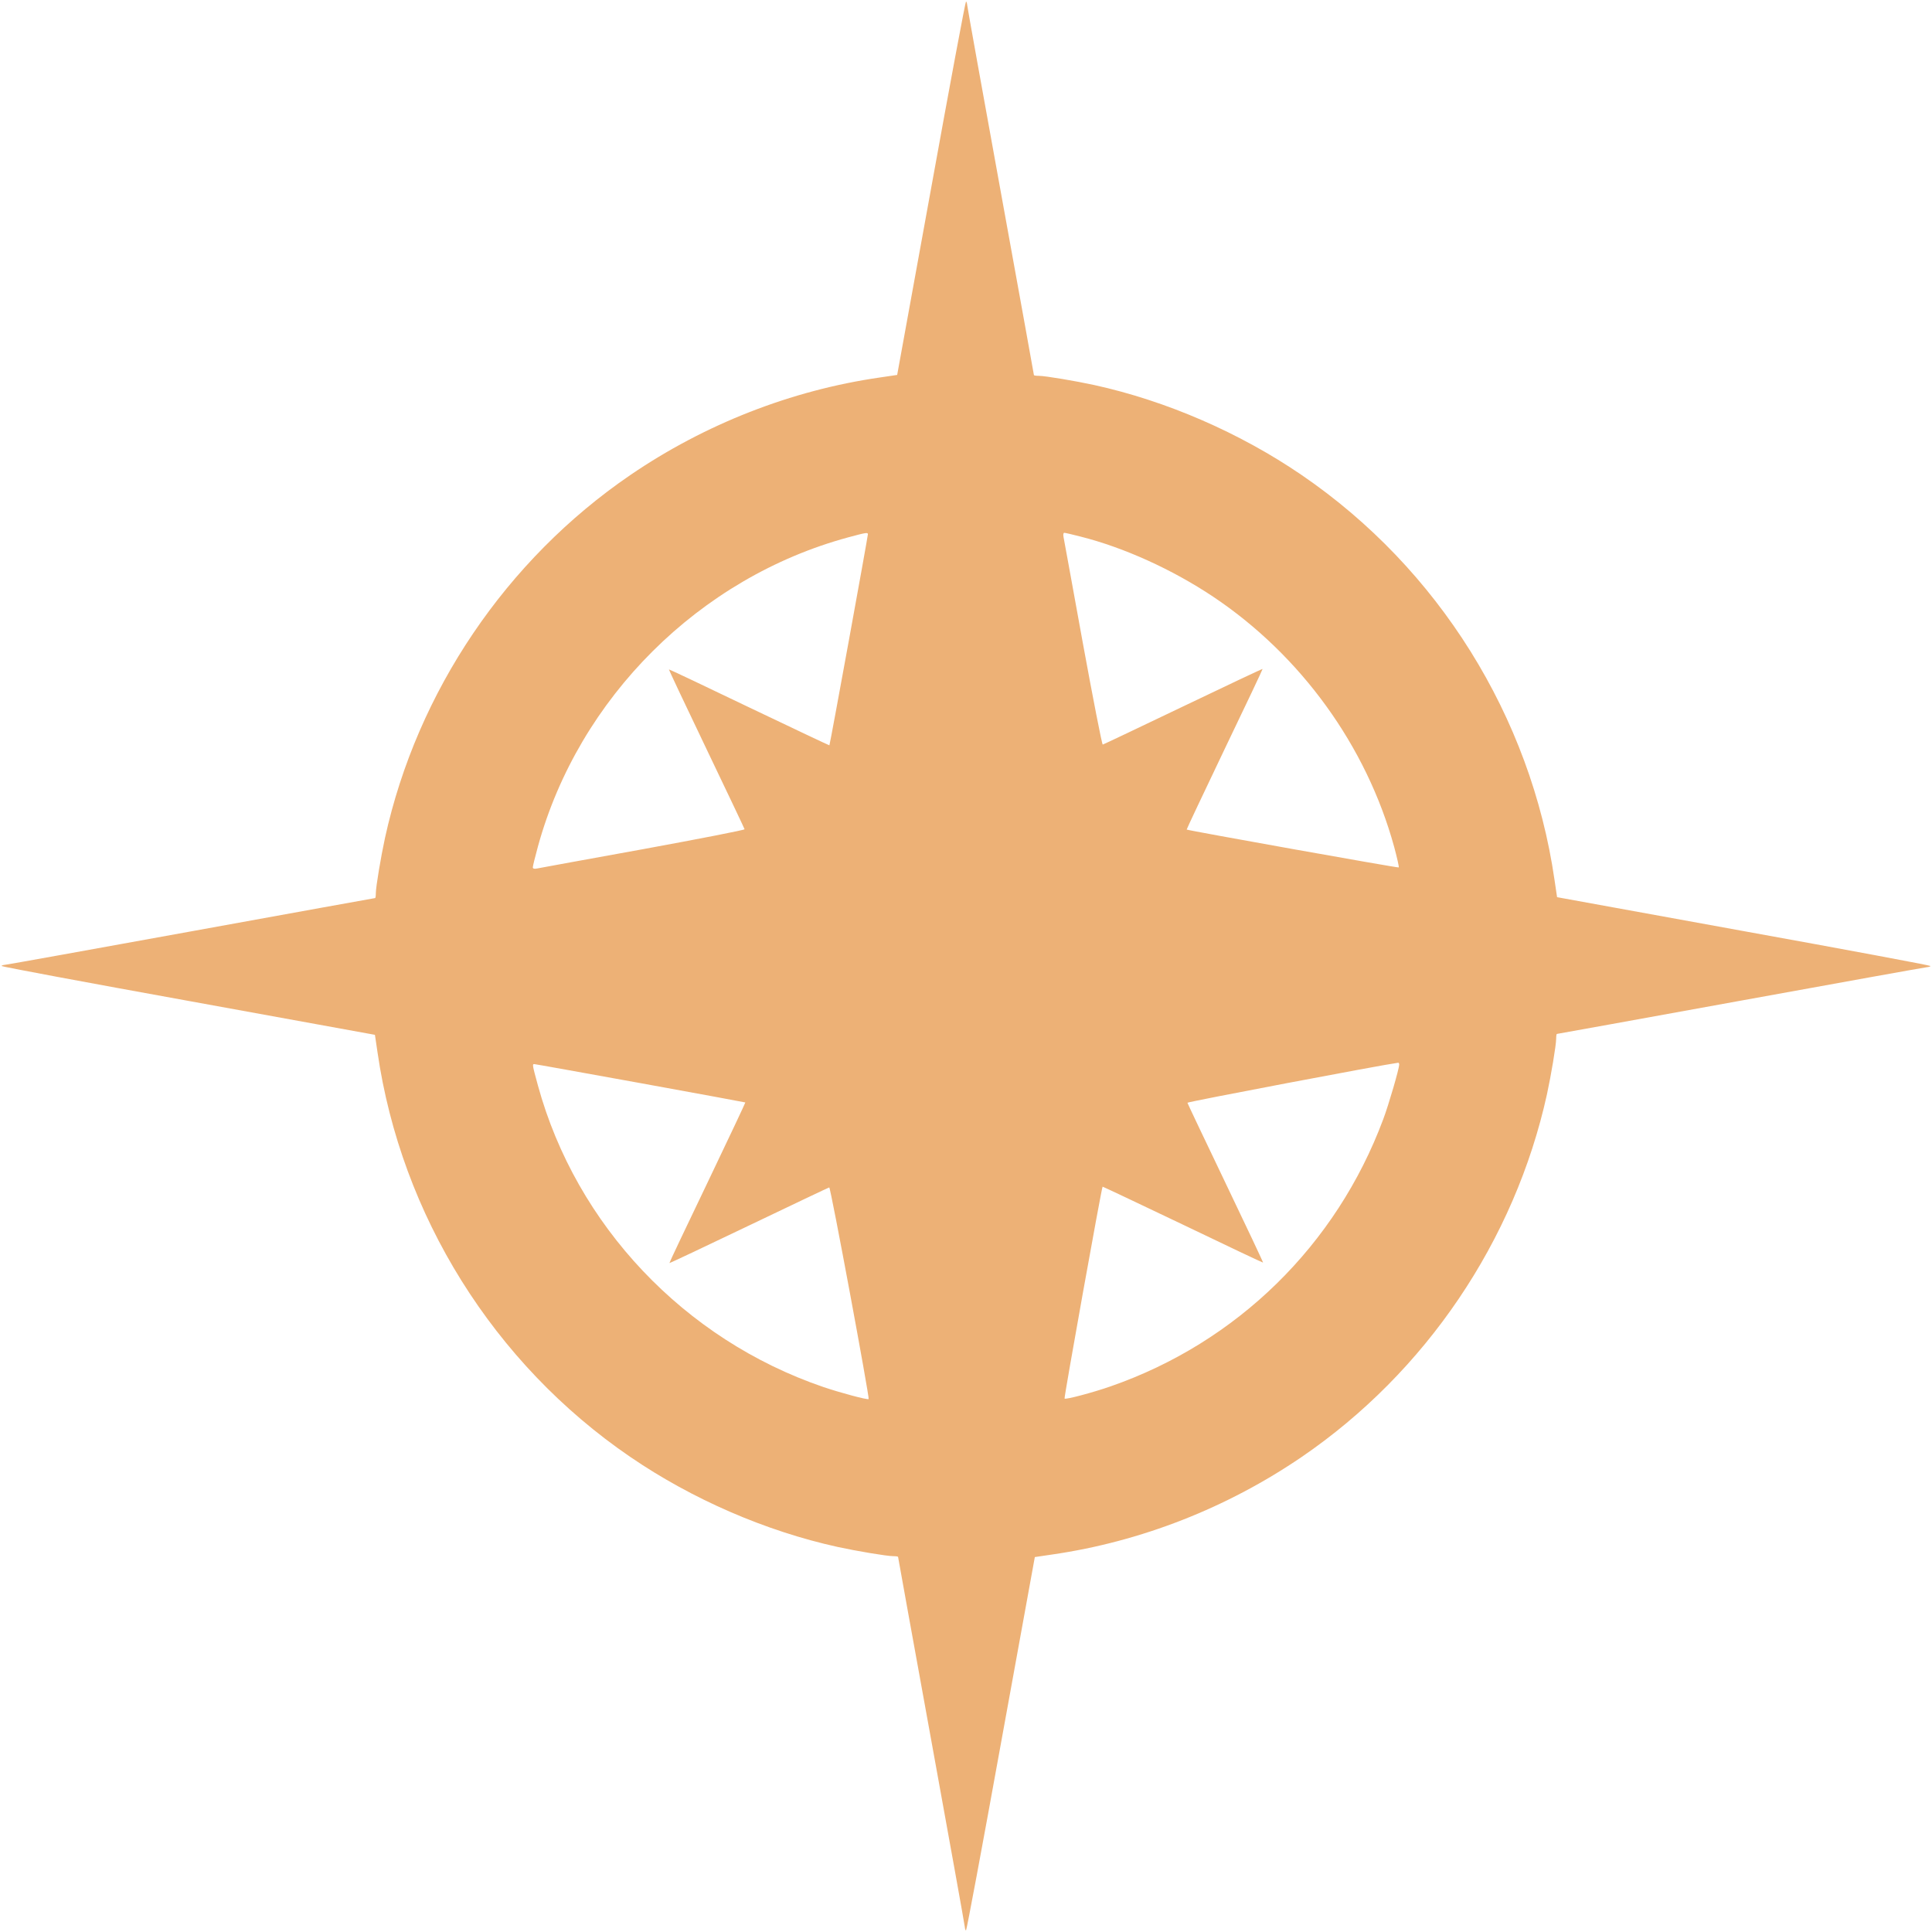 <?xml version="1.0" standalone="no"?>
<!DOCTYPE svg PUBLIC "-//W3C//DTD SVG 20010904//EN"
 "http://www.w3.org/TR/2001/REC-SVG-20010904/DTD/svg10.dtd">
<svg version="1.0" xmlns="http://www.w3.org/2000/svg"
 width="1280pt" height="1280pt" viewBox="0 0 1280 1280"
 preserveAspectRatio="xMidYMid meet">
<g transform="translate(0,1280) scale(0.1,-0.1)"
fill="#edb176" stroke="none">
<path d="M6169 11553 l-225 -1237 -115 -17 c-588 -85 -1159 -309 -1654 -647
-821 -561 -1411 -1433 -1624 -2402 -27 -124 -61 -326 -61 -367 0 -18 -2 -33
-5 -33 -3 0 -550 -99 -1216 -220 -666 -121 -1221 -221 -1235 -222 -13 -1 -24
-5 -24 -8 0 -4 557 -108 1237 -231 l1237 -225 17 -115 c157 -1082 770 -2063
1674 -2681 411 -281 897 -492 1375 -597 124 -27 326 -61 368 -61 17 0 32 -2
32 -5 0 -3 99 -550 220 -1216 121 -666 221 -1221 222 -1235 1 -13 5 -24 8 -24
4 0 108 557 231 1237 l225 1237 115 17 c588 85 1159 309 1654 647 821 561
1411 1433 1624 2402 27 124 61 326 61 368 0 17 2 32 5 32 3 0 550 99 1216 220
666 121 1221 221 1235 222 13 1 24 5 24 8 0 4 -557 108 -1237 231 l-1237 225
-17 115 c-157 1082 -770 2063 -1674 2681 -411 281 -897 492 -1375 597 -124 27
-326 61 -367 61 -18 0 -33 2 -33 5 0 3 -99 550 -220 1216 -121 666 -221 1221
-222 1235 -1 13 -5 24 -8 24 -4 0 -108 -557 -231 -1237z m-419 -2293 c0 -15
-251 -1394 -255 -1398 -1 -1 -240 112 -531 251 -291 140 -530 253 -532 252 -2
-1 110 -238 248 -526 138 -288 252 -528 253 -533 1 -5 -302 -64 -673 -132
-371 -67 -687 -125 -702 -128 -19 -4 -28 -1 -28 8 0 7 15 69 34 138 270 984
1070 1781 2056 2048 119 32 130 34 130 20z m1409 -15 c289 -73 608 -218 878
-398 582 -389 1017 -991 1200 -1659 19 -71 33 -132 30 -135 -5 -4 -1398 245
-1405 251 -1 2 112 241 251 532 140 291 253 530 252 532 -1 2 -238 -110 -526
-248 -288 -138 -528 -252 -533 -253 -5 -1 -64 302 -132 673 -67 371 -125 687
-128 703 -3 15 -1 27 5 27 6 0 54 -11 108 -25z m2111 -3498 c0 -27 -70 -268
-106 -363 -311 -834 -969 -1478 -1806 -1769 -114 -40 -298 -89 -305 -81 -5 4
245 1397 252 1404 1 1 240 -112 531 -251 291 -140 530 -253 532 -252 2 1 -110
238 -248 526 -138 288 -252 528 -253 533 -1 6 1299 253 1396 265 4 1 7 -5 7
-12z m-5027 -123 c380 -69 693 -127 695 -128 1 -2 -112 -241 -251 -532 -140
-291 -253 -530 -252 -532 1 -2 238 110 526 248 288 138 528 252 533 253 9 2
268 -1394 261 -1402 -7 -7 -189 42 -301 80 -921 315 -1636 1071 -1890 1997
-38 139 -38 142 -24 142 6 0 322 -57 703 -126z"/>
</g>
</svg>
